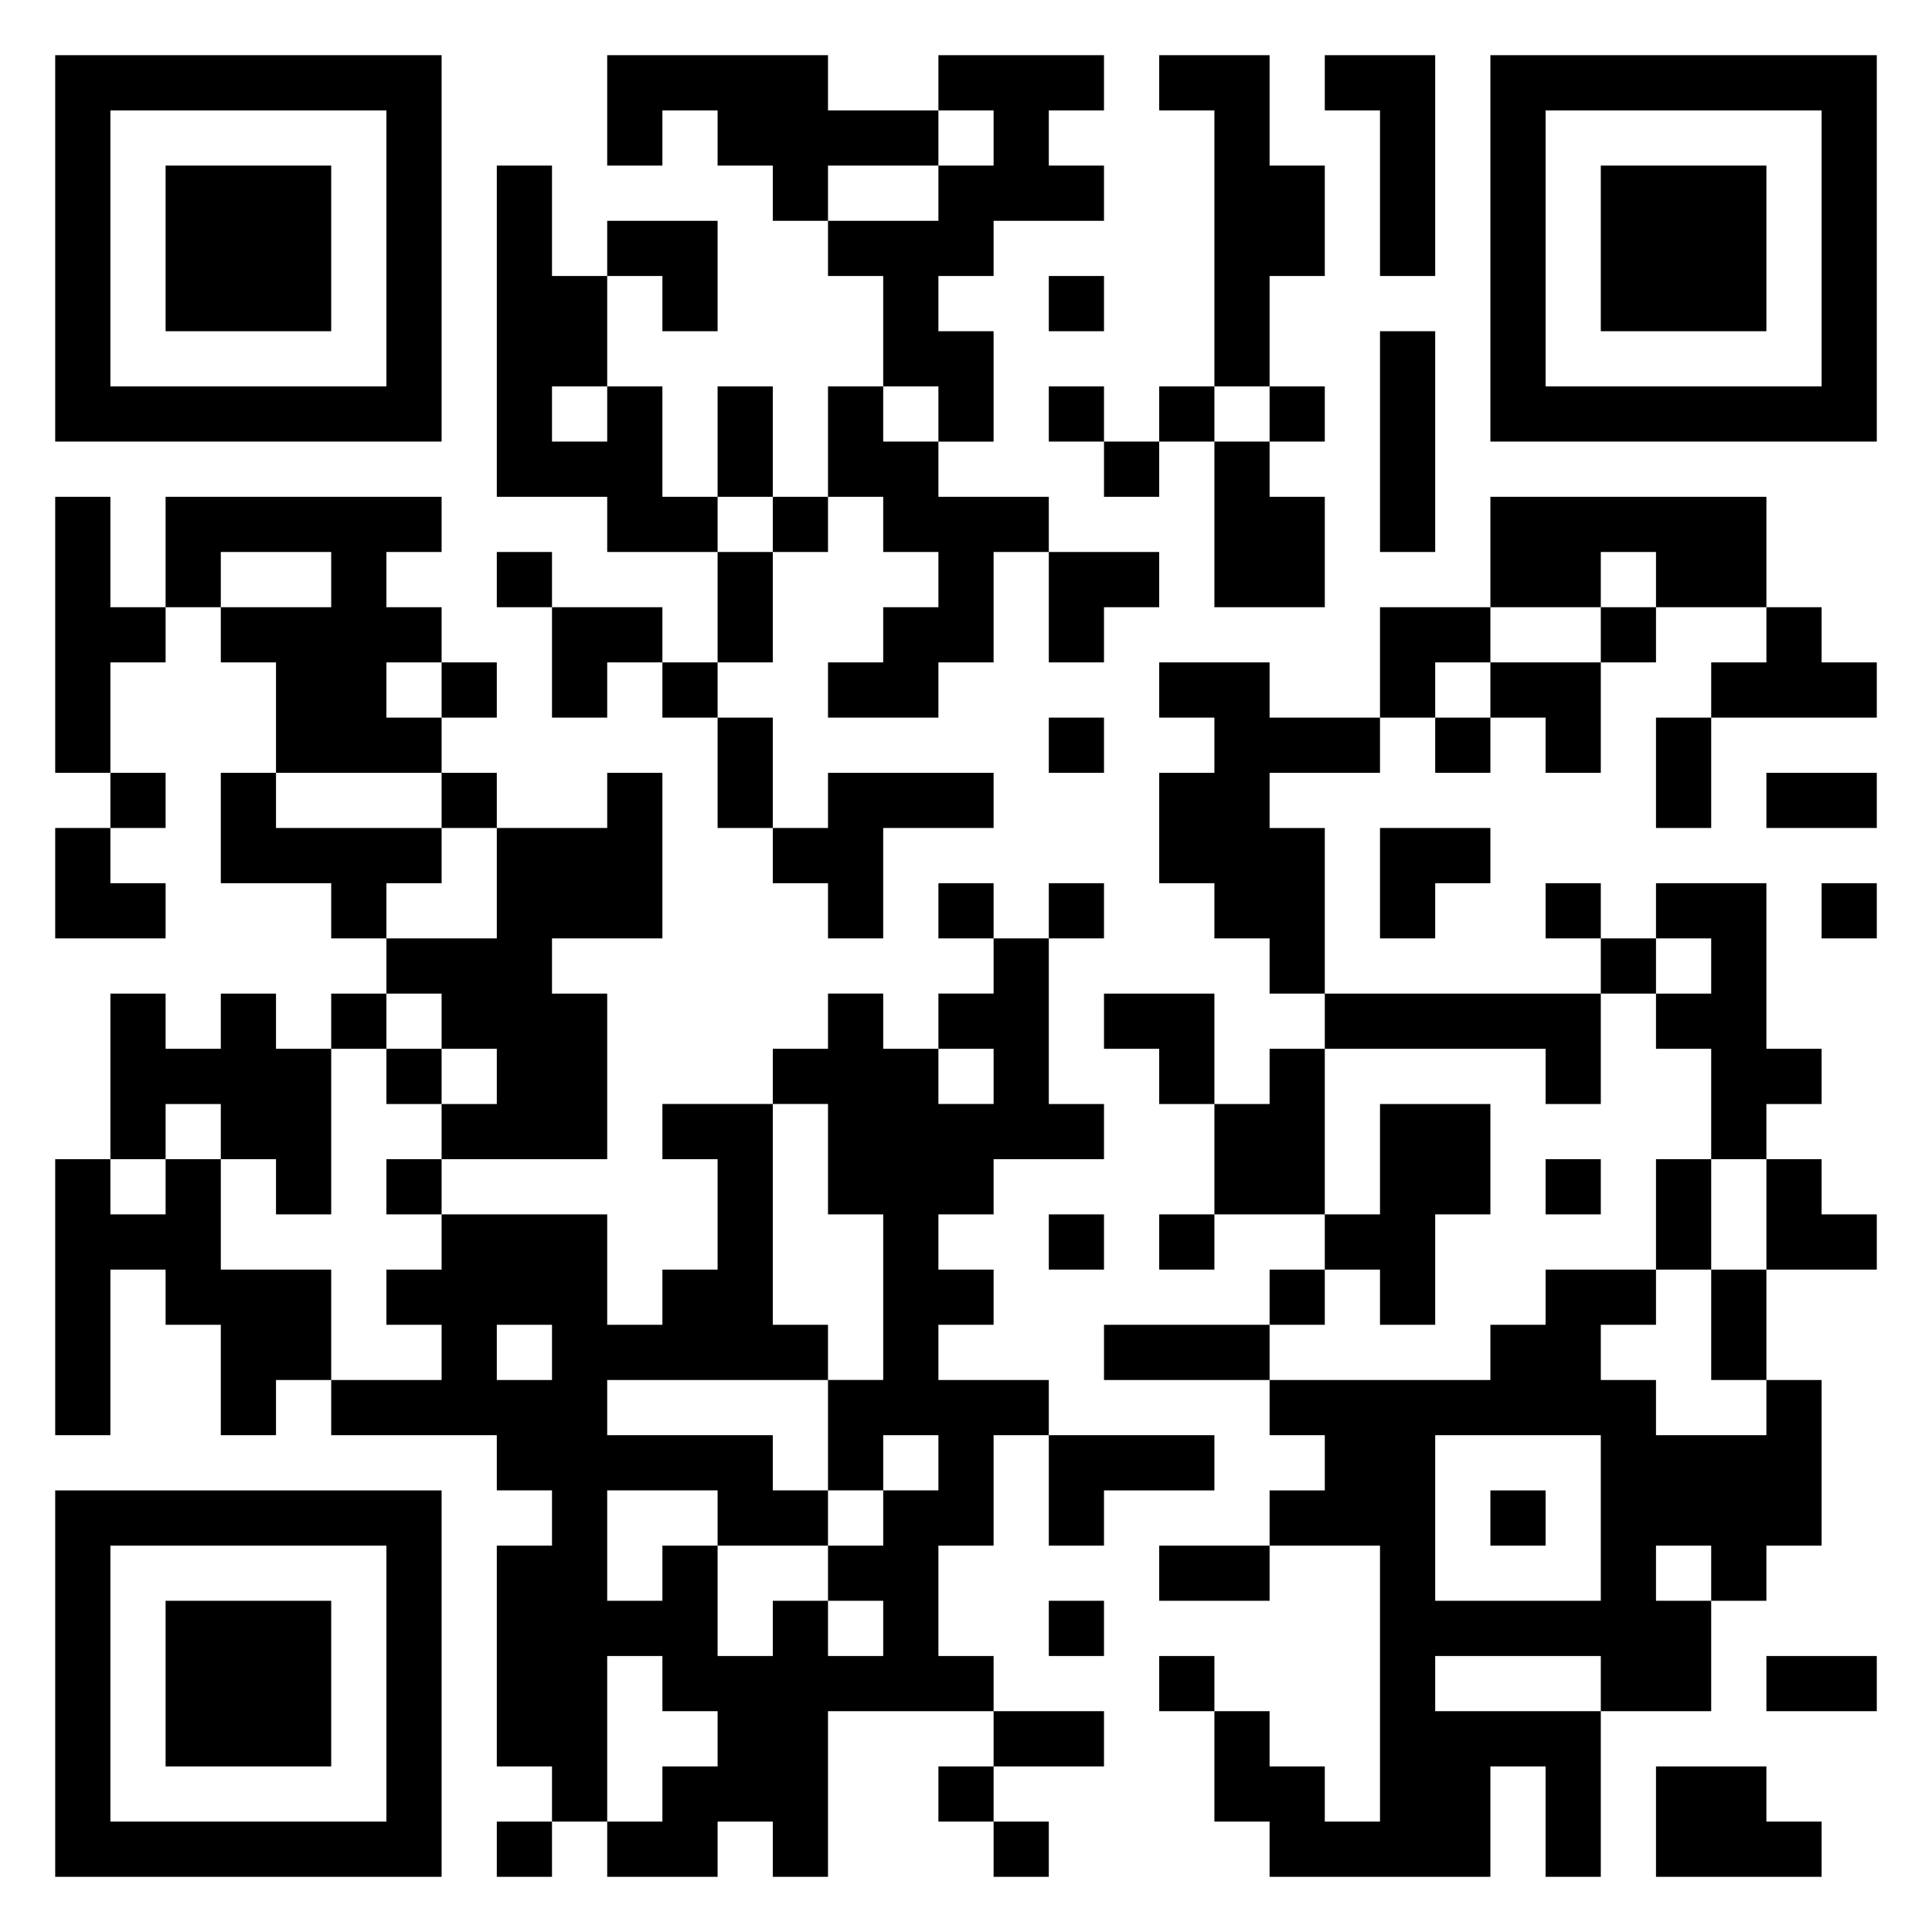 <svg xmlns="http://www.w3.org/2000/svg" viewBox="0 0 35 35"><path d="M1 1h7v7h-7zM11 1h4v1h2v1h-2v1h-1v-1h-1v-1h-1v1h-1zM17 1h3v1h-1v1h1v1h-2v1h-1v1h1v2h-1v-1h-1v-2h-1v-1h2v-1h1v-1h-1zM21 1h2v2h1v2h-1v2h-1v-5h-1zM24 1h2v4h-1v-3h-1zM27 1h7v7h-7zM2 2v5h5v-5zM28 2v5h5v-5zM3 3h3v3h-3zM9 3h1v2h1v2h-1v1h1v-1h1v2h1v1h-2v-1h-2zM29 3h3v3h-3zM11 4h2v2h-1v-1h-1zM19 5h1v1h-1zM25 6h1v4h-1zM13 7h1v2h-1zM15 7h1v1h1v1h2v1h-1v2h-1v1h-2v-1h1v-1h1v-1h-1v-1h-1zM19 7h1v1h-1zM21 7h1v1h-1zM23 7h1v1h-1zM20 8h1v1h-1zM22 8h1v1h1v2h-2zM1 9h1v2h1v1h-1v2h-1zM3 9h5v1h-1v1h1v1h-1v1h1v1h-3v-2h-1v-1h2v-1h-2v1h-1zM14 9h1v1h-1zM27 9h5v2h-2v-1h-1v1h-2zM9 10h1v1h-1zM13 10h1v2h-1zM19 10h2v1h-1v1h-1zM10 11h2v1h-1v1h-1zM25 11h2v1h-1v1h-1zM29 11h1v1h-1zM32 11h1v1h1v1h-3v-1h1zM8 12h1v1h-1zM12 12h1v1h-1zM21 12h2v1h2v1h-2v1h1v3h-1v-1h-1v-1h-1v-2h1v-1h-1zM27 12h2v2h-1v-1h-1zM13 13h1v2h-1zM19 13h1v1h-1zM26 13h1v1h-1zM30 13h1v2h-1zM2 14h1v1h-1zM4 14h1v1h3v1h-1v1h-1v-1h-2zM8 14h1v1h-1zM11 14h1v3h-2v1h1v3h-3v-1h1v-1h-1v-1h-1v-1h2v-2h2zM15 14h3v1h-2v2h-1v-1h-1v-1h1zM32 14h2v1h-2zM1 15h1v1h1v1h-2zM25 15h2v1h-1v1h-1zM17 16h1v1h-1zM19 16h1v1h-1zM28 16h1v1h-1zM30 16h2v3h1v1h-1v1h-1v-2h-1v-1h1v-1h-1zM33 16h1v1h-1zM18 17h1v3h1v1h-2v1h-1v1h1v1h-1v1h2v1h-1v2h-1v2h1v1h-3v3h-1v-1h-1v1h-2v-1h1v-1h1v-1h-1v-1h-1v3h-1v-1h-1v-4h1v-1h-1v-1h-3v-1h2v-1h-1v-1h1v-1h3v2h1v-1h1v-2h-1v-1h2v4h1v1h-4v1h3v1h1v1h-2v-1h-2v2h1v-1h1v2h1v-1h1v1h1v-1h-1v-1h1v-1h1v-1h-1v1h-1v-2h1v-3h-1v-2h-1v-1h1v-1h1v1h1v1h1v-1h-1v-1h1zM29 17h1v1h-1zM2 18h1v1h1v-1h1v1h1v3h-1v-1h-1v-1h-1v1h-1zM6 18h1v1h-1zM20 18h2v2h-1v-1h-1zM24 18h5v2h-1v-1h-4zM7 19h1v1h-1zM23 19h1v3h-2v-2h1zM25 20h2v2h-1v2h-1v-1h-1v-1h1zM1 21h1v1h1v-1h1v2h2v2h-1v1h-1v-2h-1v-1h-1v3h-1zM7 21h1v1h-1zM28 21h1v1h-1zM30 21h1v2h-1zM32 21h1v1h1v1h-2zM19 22h1v1h-1zM21 22h1v1h-1zM23 23h1v1h-1zM28 23h2v1h-1v1h1v1h2v-1h1v3h-1v1h-1v-1h-1v1h1v2h-2v-1h-3v1h3v3h-1v-2h-1v2h-4v-1h-1v-2h1v1h1v1h1v-5h-2v-1h1v-1h-1v-1h4v-1h1zM31 23h1v2h-1zM9 24v1h1v-1zM20 24h3v1h-3zM19 26h3v1h-2v1h-1zM26 26v3h3v-3zM1 27h7v7h-7zM27 27h1v1h-1zM2 28v5h5v-5zM21 28h2v1h-2zM3 29h3v3h-3zM19 29h1v1h-1zM21 30h1v1h-1zM32 30h2v1h-2zM18 31h2v1h-2zM17 32h1v1h-1zM30 32h2v1h1v1h-3zM9 33h1v1h-1zM18 33h1v1h-1z"/></svg>